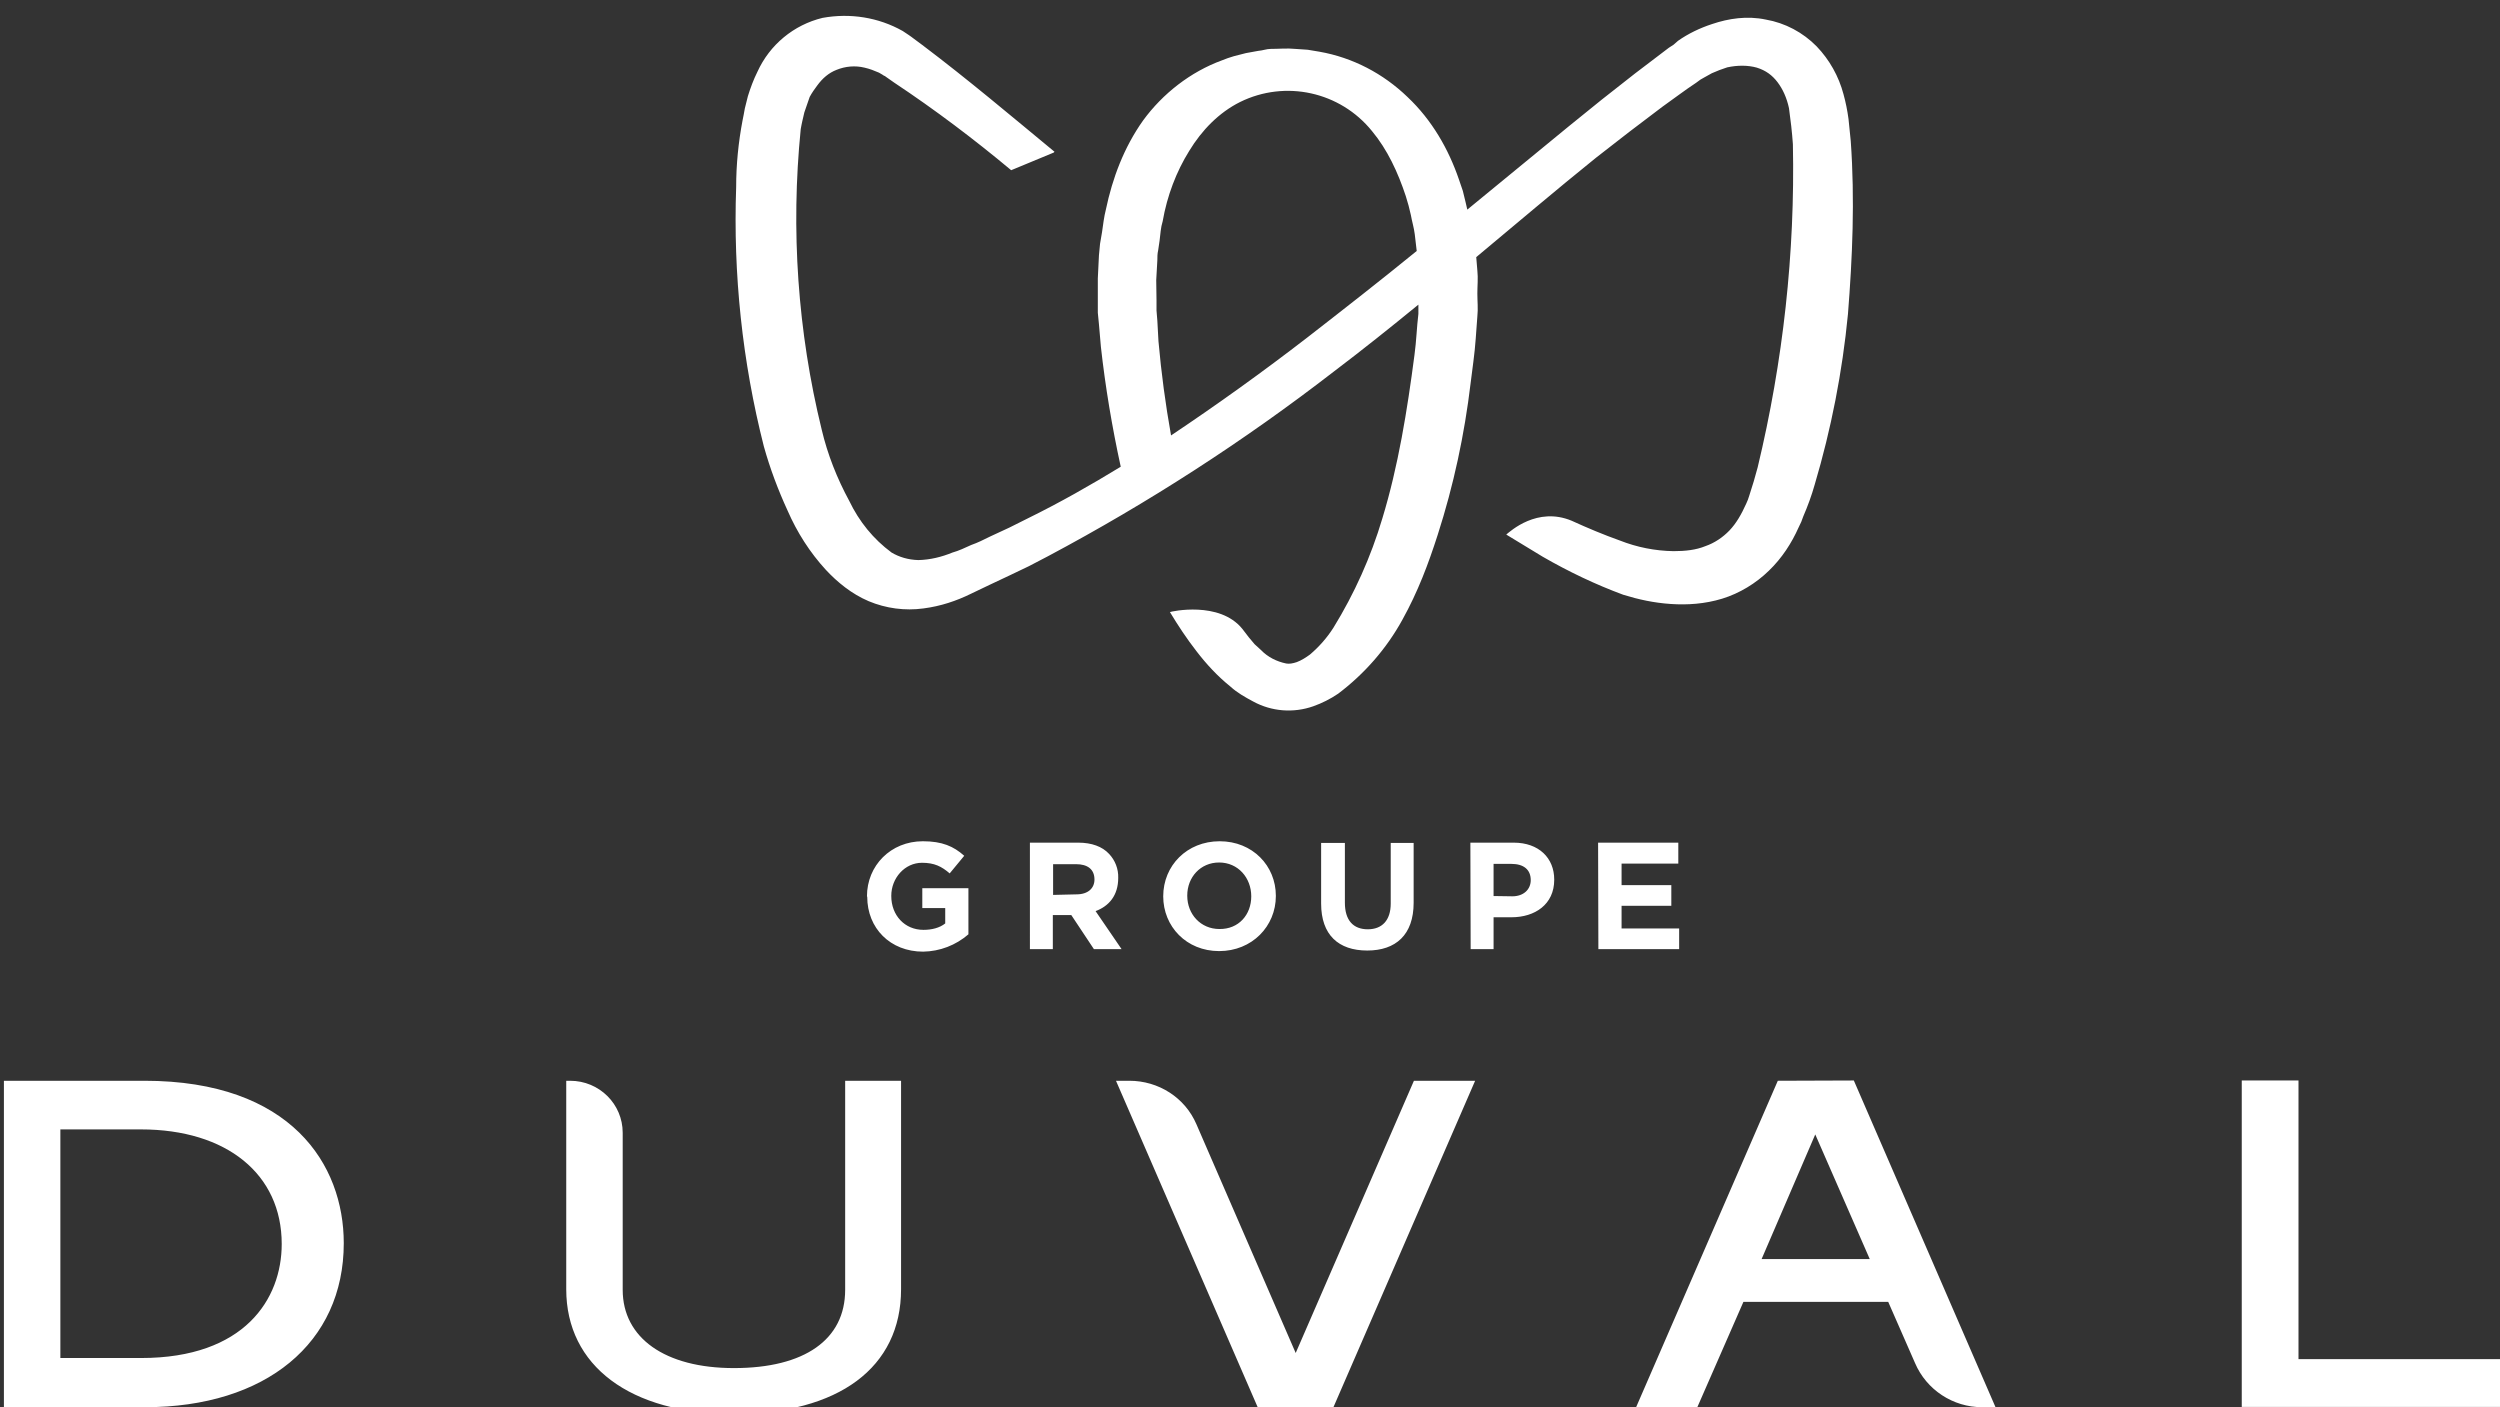 <?xml version="1.0" encoding="utf-8"?>
<!-- Generator: Adobe Illustrator 28.2.0, SVG Export Plug-In . SVG Version: 6.00 Build 0)  -->
<svg version="1.1" id="layer" xmlns="http://www.w3.org/2000/svg" xmlns:xlink="http://www.w3.org/1999/xlink" x="0px" y="0px"
	 viewBox="0 0 894.5 503.5" style="enable-background:new 0 0 894.5 503.5;" xml:space="preserve">
<rect x="0" y="0" width="894.5" height="503.5" fill="#333333" stroke="none"/>
<style type="text/css">
	.st0{fill:#FFFFFF;}
</style>
<path class="st0" d="M467.7,120.8c-15.8,12.2-32.1,23.9-48.7,35c-2-11.2-3.5-22.4-4.5-33.7l-0.4-7.3l-0.3-3.7v-3.6l-0.1-7.3l0.4-7.1
	c0-1.1,0-2.3,0.3-3.6l0.5-3.4c0.3-2.3,0.4-4.7,1.1-6.9c1.6-9.2,4.9-17.8,9.5-25.2c4.5-7.4,10.6-13.7,18.2-17.5
	c16.2-8,35.8-3.7,47.2,10.4c5.5,6.6,9.3,14.8,12.1,23.3l1,3.4l0.8,3.3c0.4,2.3,1.1,4.5,1.4,6.9l0.7,6
	C493.9,100.4,480.7,110.7,467.7,120.8 M662.2,50.5l-0.8-7.9c-0.4-3-1-6-1.8-8.9c-1.7-6.4-5-12.3-9.6-17.1c-4.9-5-11.3-8.4-18.2-9.6
	c-6.7-1.4-13.3-0.4-19.2,1.6c-4.3,1.4-8.5,3.4-12.2,6l-1.6,1.4l-1.7,1.1L585,26.3c-8,6.2-15.9,12.5-23.7,18.9L525,75l-0.6-2.6
	l-1-4.1l-1.4-4.1c-3.7-10.8-9.6-21.2-18.4-29.5c-8.7-8.4-19.6-14.1-31.5-16.2l-4.2-0.7l-4.4-0.3c-3-0.3-5.9,0-8.9,0
	c-1.4,0-2.9,0.6-4.4,0.7l-4.4,0.8l-4.3,1.1l-2.2,0.7l-2.1,0.8C426,25.7,416,33.5,409,43.1c-6.9,9.7-11,20.8-13.3,31.8
	c-0.7,2.7-1,5.5-1.4,8.2l-0.7,4.1l-0.4,4.2l-0.4,8.2v12.3l0.4,4.1l0.7,8.1c1.6,14.4,4,28.7,7.1,42.9c-10.8,6.6-21.9,12.9-33.3,18.5
	l-6.6,3.3l-6.9,3.2c-2.2,1.1-4.4,2.2-6.7,3c-2.2,1-4.5,2.1-6.7,2.7c-3.9,1.6-8,2.6-12.2,2.7c-3.7-0.1-6.9-1.1-9.6-2.7
	c-6.5-4.8-11.6-11.1-15.1-18.4c-4.4-8.1-7.8-16.7-9.9-25.6c-8.6-35.1-11.1-71.5-7.5-107.5l0.3-1.6l0.3-1.4l0.7-3l1.9-5.5
	c0.8-1.5,1.8-2.9,2.7-4.1c1.9-2.6,4.1-4.5,6.9-5.6c3.2-1.3,6.7-1.6,10-0.8c1.8,0.4,3.6,1.1,5.2,1.8l1.2,0.7l0.6,0.4l0.3,0.1l0.4,0.3
	l3,2.1c14.6,9.7,28.5,20.2,41.8,31.3l15.2-6.3l0.3-0.3c-15.5-12.8-31-25.9-47.3-38.2l-3.1-2.3l-0.4-0.3l-0.4-0.3l-1-0.7l-2.1-1.4
	c-8.7-4.9-18.8-6.5-28.7-4.7C284,8.9,275.4,16,271,25.7c-1.4,2.8-2.5,5.8-3.4,8.7l-1.1,4.4l-0.4,2.2l-0.4,2
	c-1.5,7.9-2.3,15.9-2.3,23.9c-1.1,31.2,2.2,62.5,9.9,92.8c2.2,7.9,5.1,15.6,8.5,23c3.4,7.8,8,15,13.7,21.2
	c4.1,4.4,9.2,8.6,15.3,11.2c6.2,2.6,13,3.5,19.6,2.6c6.2-0.8,11.8-2.7,16.9-5.2l6.9-3.3l7-3.3c2.3-1.1,4.6-2.2,6.9-3.3l6.9-3.6
	c35.9-19.1,70.1-41.2,102.3-66.1c10.3-7.8,20.3-15.8,30.2-23.9v3.3c-0.6,4.9-0.7,9.6-1.4,14.7c-2.6,19.9-5.8,39.8-11.5,58.5
	c-4.1,13.8-10,26.9-17.5,39.1c-2.3,3.6-5.1,6.8-8.4,9.6c-1.5,1.1-3.1,2.1-4.7,2.7c-1.5,0.5-2.7,0.7-3.8,0.5c-3.4-0.7-6.6-2.3-9-4.8
	l-2.3-2.1l-2.1-2.5l-2.3-3c-8.2-10.1-25.5-6.2-25.9-6c2.9,4.8,6,9.5,9.5,14c3.6,4.7,7.6,9,12.2,12.7c2.3,2.1,5.1,3.7,8.1,5.3
	c6.6,3.6,14.4,4.2,21.5,1.7c3.1-1.1,6.1-2.6,8.9-4.5c9.4-7.1,17.3-16.1,23-26.5c5.5-9.9,9.3-20,12.6-30.3
	c5.7-17.7,9.6-35.9,11.8-54.4l1-7.8c0.7-5.2,1-10.7,1.4-16c0.3-2.7,0-5.5,0-8.2s0.3-5.5,0-8.2l-0.4-4.8c14.3-11.9,28.5-24,42.9-35.6
	c7.9-6.2,15.8-12.3,23.7-18.2c4.1-2.9,8-5.9,12.1-8.6l1.5-1.1l1.4-0.8l2.7-1.5c1.8-0.8,3.6-1.5,5.5-2.1c3.7-0.8,7.4-0.8,10.6,0.1
	c3.2,1,5.5,2.7,7.4,5.2s3.3,5.6,4.1,9.3c0.6,4.3,1.1,8.6,1.4,12.9c0.8,38.9-3.5,77.7-12.6,115.6c-0.9,3.4-1.9,6.8-3,10.1l-0.5,1.5
	l-0.6,1.4c-1.7,3.8-3.6,7.1-6,9.6s-5.4,4.5-8.6,5.6c-3.4,1.4-7.3,1.8-11.4,1.8c-6.6-0.1-13.1-1.4-19.2-3.8
	c-5.9-2.1-11.6-4.5-17.3-7.1c-12.3-5.1-21.9,3.8-23.3,4.9v0.1l13,7.9c9.2,5.3,18.8,9.9,28.8,13.6c5.5,1.7,11,2.9,17,3.3
	c5.9,0.4,12.2,0,18.4-1.9s12.1-5.5,16.7-10c4.7-4.5,8.2-10,10.6-15.4l1-2.1l0.7-1.9c1.6-3.7,3-7.5,4.1-11.4
	c5.9-19.9,9.9-40.3,11.9-61C662.8,92.1,663.7,71.5,662.2,50.5"/>
<path class="st0" d="M50.4,485.9H21.6v-81.8h28.8c30.7,0,50.4,16,50.4,41c0,19.7-13.3,40.8-50.3,40.8 M51.7,386.7H1.4v116.8h50.5
	c43.2,0,71.1-23,71.1-58.7C123,416.7,104.2,386.7,51.7,386.7 M302.4,461.5c0,17.8-14.5,28-39.8,28c-24.7,0-39.8-10.8-39.8-28v-56.2
	c0-10.3-8.4-18.6-18.8-18.6h-1.4v74.6c0,27.4,22.9,44.6,59.8,44.6c37.7,0,60-16.6,60-44.6v-74.6h-20V461.5z M463.6,484.1l-35.5-81.8
	c-4.1-9.6-13.6-15.6-24-15.6h-4.8L450,503.5h27.1l50.7-116.8h-21.9L463.6,484.1z M630.3,450.5l19.2-44.6l19.5,44.6H630.3z
	 M636.1,386.7l-50.7,116.8h21.9l16.5-37.7h51.8l9.6,21.9c4.1,9.6,13.6,15.8,24,15.8h4.8l-50.7-116.9L636.1,386.7z M822.4,486.3
	v-99.7h-20.3v116.8h92.4v-17.1L822.4,486.3L822.4,486.3z M310.2,320.7c0-11,8.5-19.7,20-19.7c6.9,0,11,1.8,14.8,5.2l-5.2,6.3
	c-2.9-2.5-5.5-3.8-9.9-3.8c-6.2,0-11,5.5-11,11.8v0.1c0,6.9,4.8,12.1,11.5,12.1c3,0,5.8-0.7,7.8-2.3v-5.5H330v-7.1h16.5v16.5
	c-4.5,3.9-10.2,6.1-16.2,6.2c-11.8,0-20-8.4-20-19.6 M368.5,301.5h17.3c4.8,0,8.6,1.4,11,4c2.2,2.3,3.4,5.4,3.3,8.6
	c0,6.3-3.3,10.1-8.1,11.9l9.3,13.6h-9.9l-8.1-12.2h-6.6v12.2h-8.2C368.5,339.6,368.5,301.5,368.5,301.5z M385.2,320
	c4.1,0,6.4-2.2,6.4-5.3c0-3.7-2.5-5.5-6.6-5.5h-8.2v11L385.2,320z M416.2,320.7c0-11,8.5-19.7,20.2-19.7c11.8,0,20.1,8.8,20.1,19.5
	v0.1c0,10.8-8.5,19.7-20.3,19.7C424.5,340.3,416.2,331.5,416.2,320.7 M447.7,320.7c0-6.6-4.7-12.1-11.5-12.1
	c-6.7,0-11.4,5.3-11.4,11.8v0.1c0,6.6,4.8,11.9,11.5,11.9C443.2,332.5,447.7,327.3,447.7,320.7 M472.7,323.3v-21.7h8.5V323
	c0,6.3,3,9.5,8.2,9.5c5.1,0,8.2-3.2,8.2-9.2v-21.7h8.2V323c0,11.5-6.4,17.1-16.6,17.1C478.9,340.1,472.7,334.5,472.7,323.3
	 M526.1,301.5h15.5c9,0,14.5,5.5,14.5,13.2v0.1c0,8.8-6.9,13.4-15.3,13.4h-6.4v11.4h-8.2L526.1,301.5L526.1,301.5z M541.1,320.7
	c4.1,0,6.6-2.5,6.6-5.8c0-3.8-2.6-5.8-6.9-5.8h-6.4v11.5L541.1,320.7L541.1,320.7z M571.8,301.5h28.7v7.5h-20.3v7.7H598v7.4h-17.8
	v8.1h20.6v7.4h-28.9L571.8,301.5L571.8,301.5z"/>
</svg>
